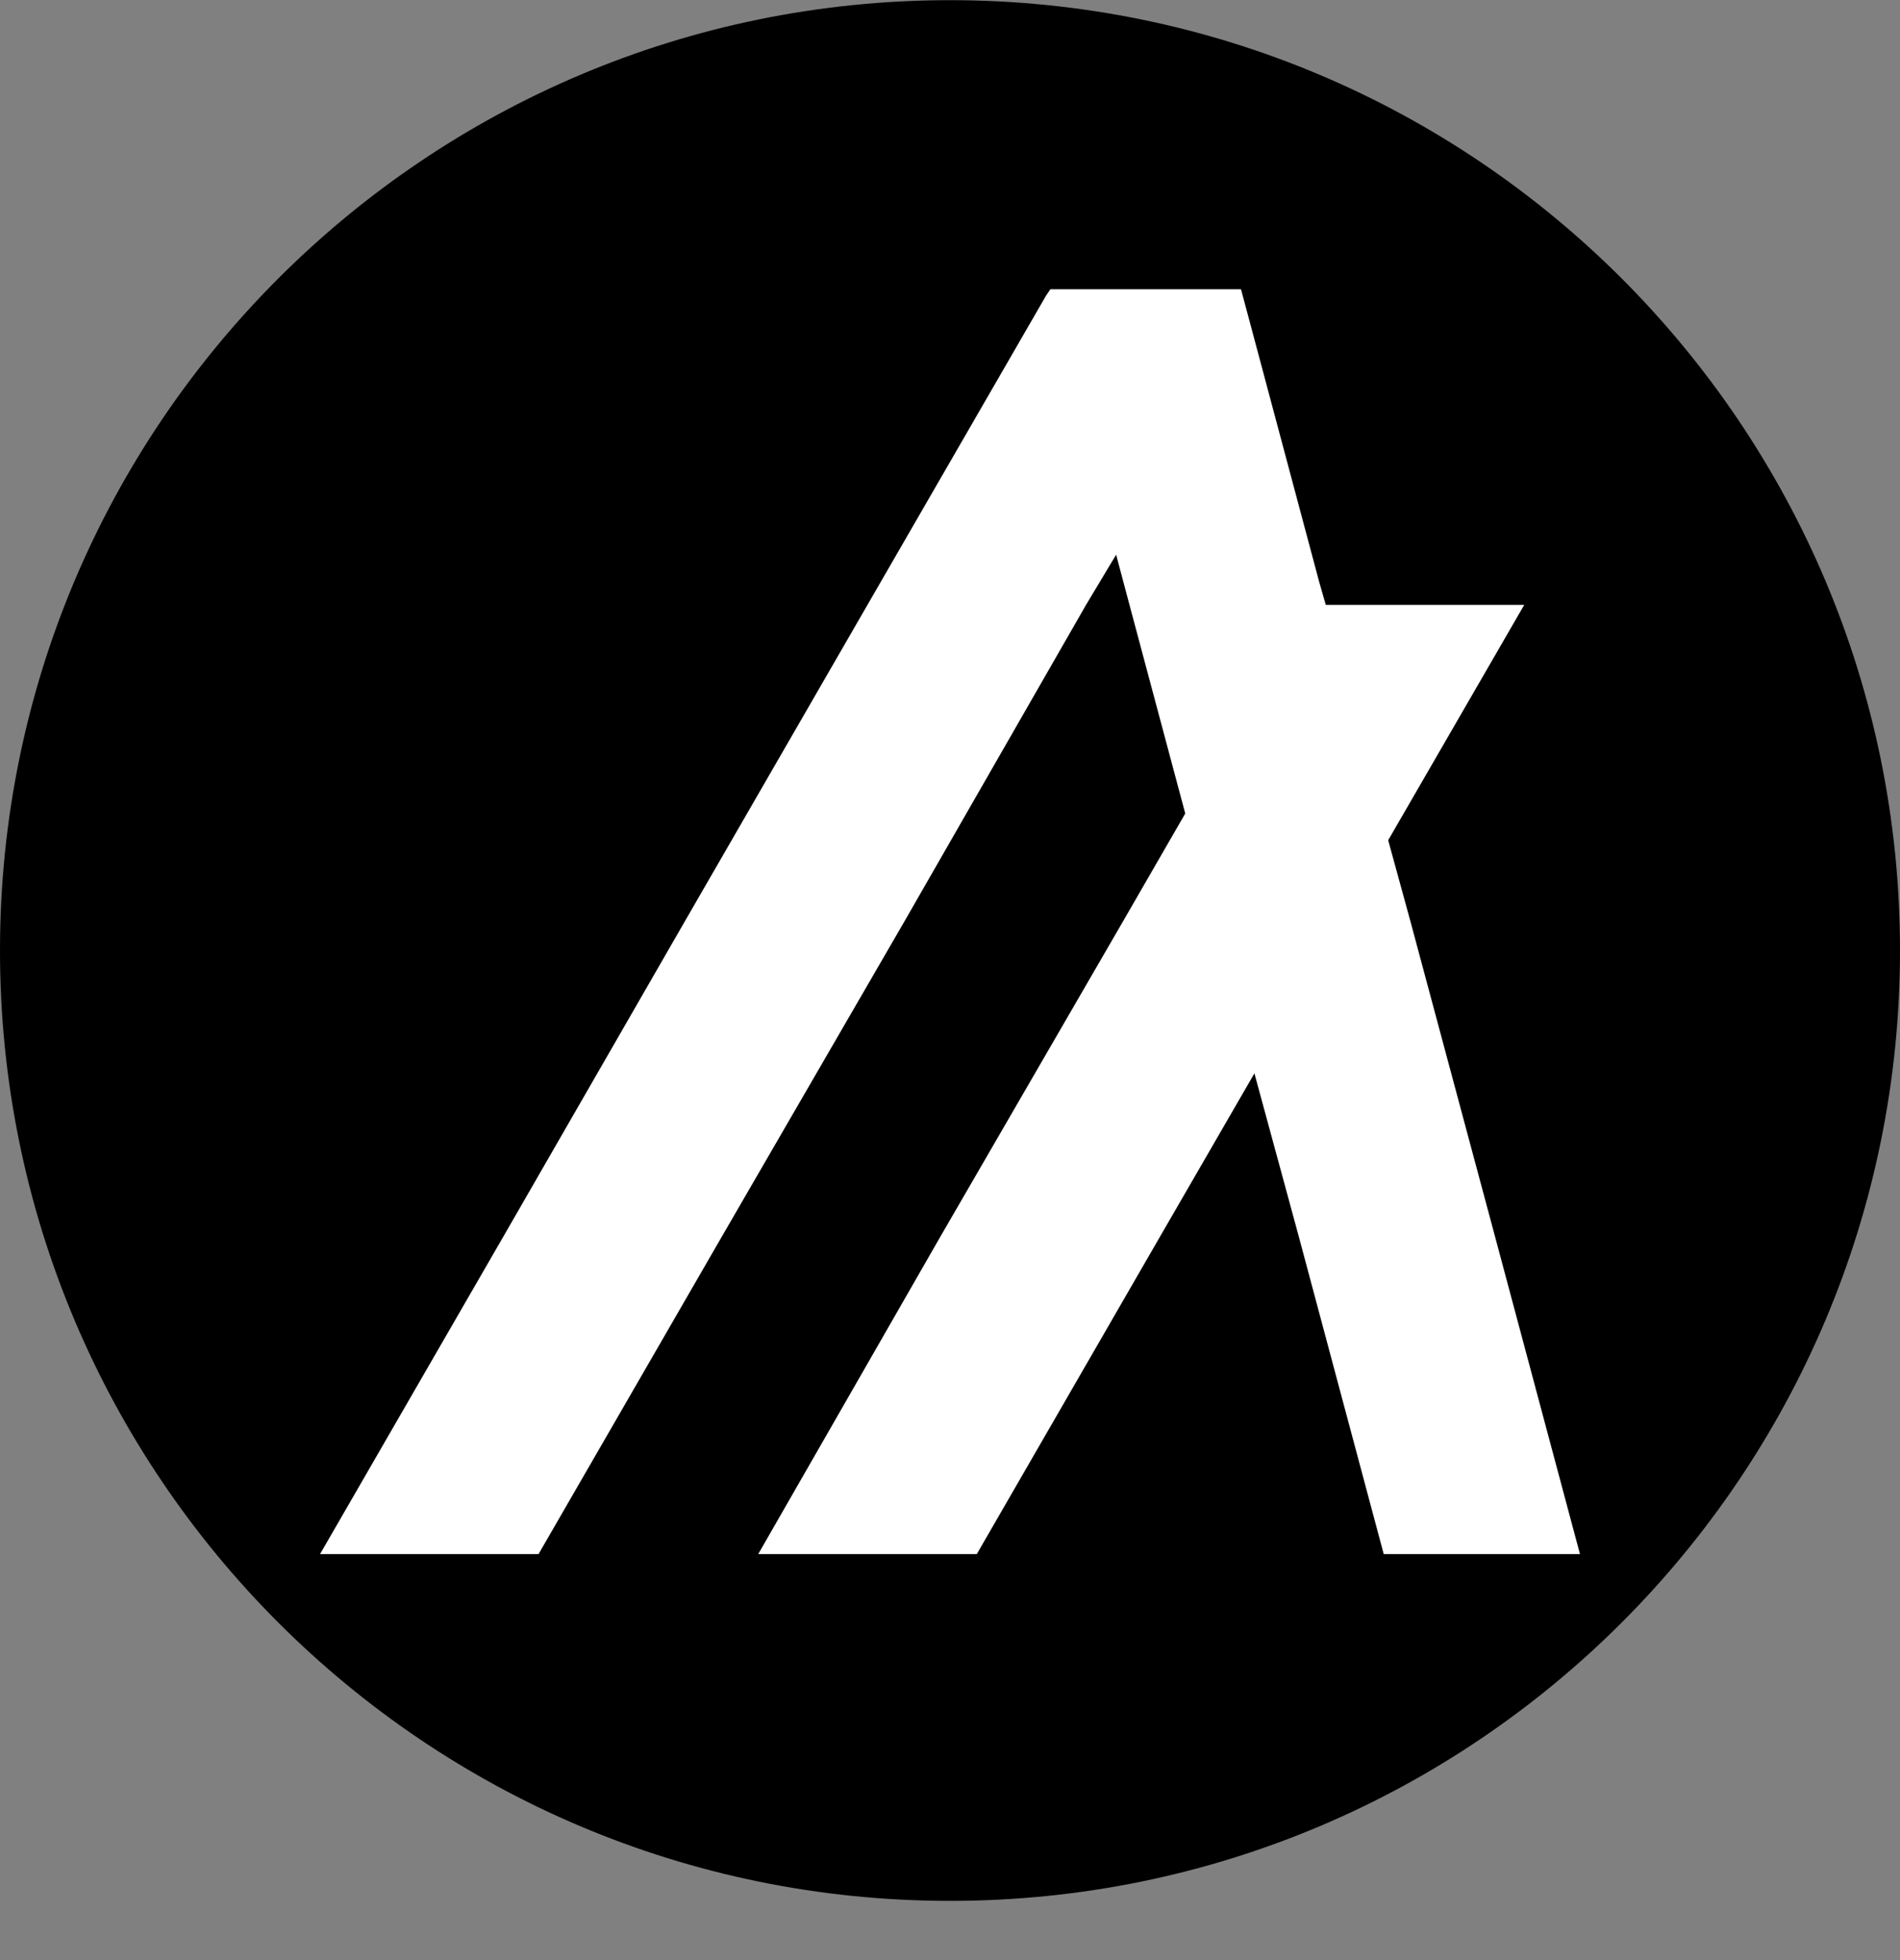 <svg width="32" height="33" viewBox="0 0 32 33" fill="none" xmlns="http://www.w3.org/2000/svg">
<rect x="0" y="0" width="32" height="33" fill="#808080" stroke="none"/>
<path d="M16 32.003C24.837 32.003 32 24.839 32 16.003C32 7.166 24.837 0.003 16 0.003C7.163 0.003 0 7.166 0 16.003C0 24.839 7.163 32.003 16 32.003Z" fill="black"/>
<path d="M9.07 26.165L12.15 20.832L15.23 15.517L18.291 10.184L18.798 9.339L19.023 10.184L19.962 13.696L18.911 15.517L15.831 20.832L12.77 26.165H16.451L19.53 20.832L21.127 18.071L21.878 20.832L23.305 26.165H26.61L25.183 20.832L23.756 15.517L23.38 14.146L25.671 10.184H22.329L22.216 9.79L21.052 5.433L20.901 4.87H17.69L17.615 4.982L14.61 10.184L11.531 15.517L8.47 20.832L5.39 26.165H9.07Z" fill="white"/>
</svg>
